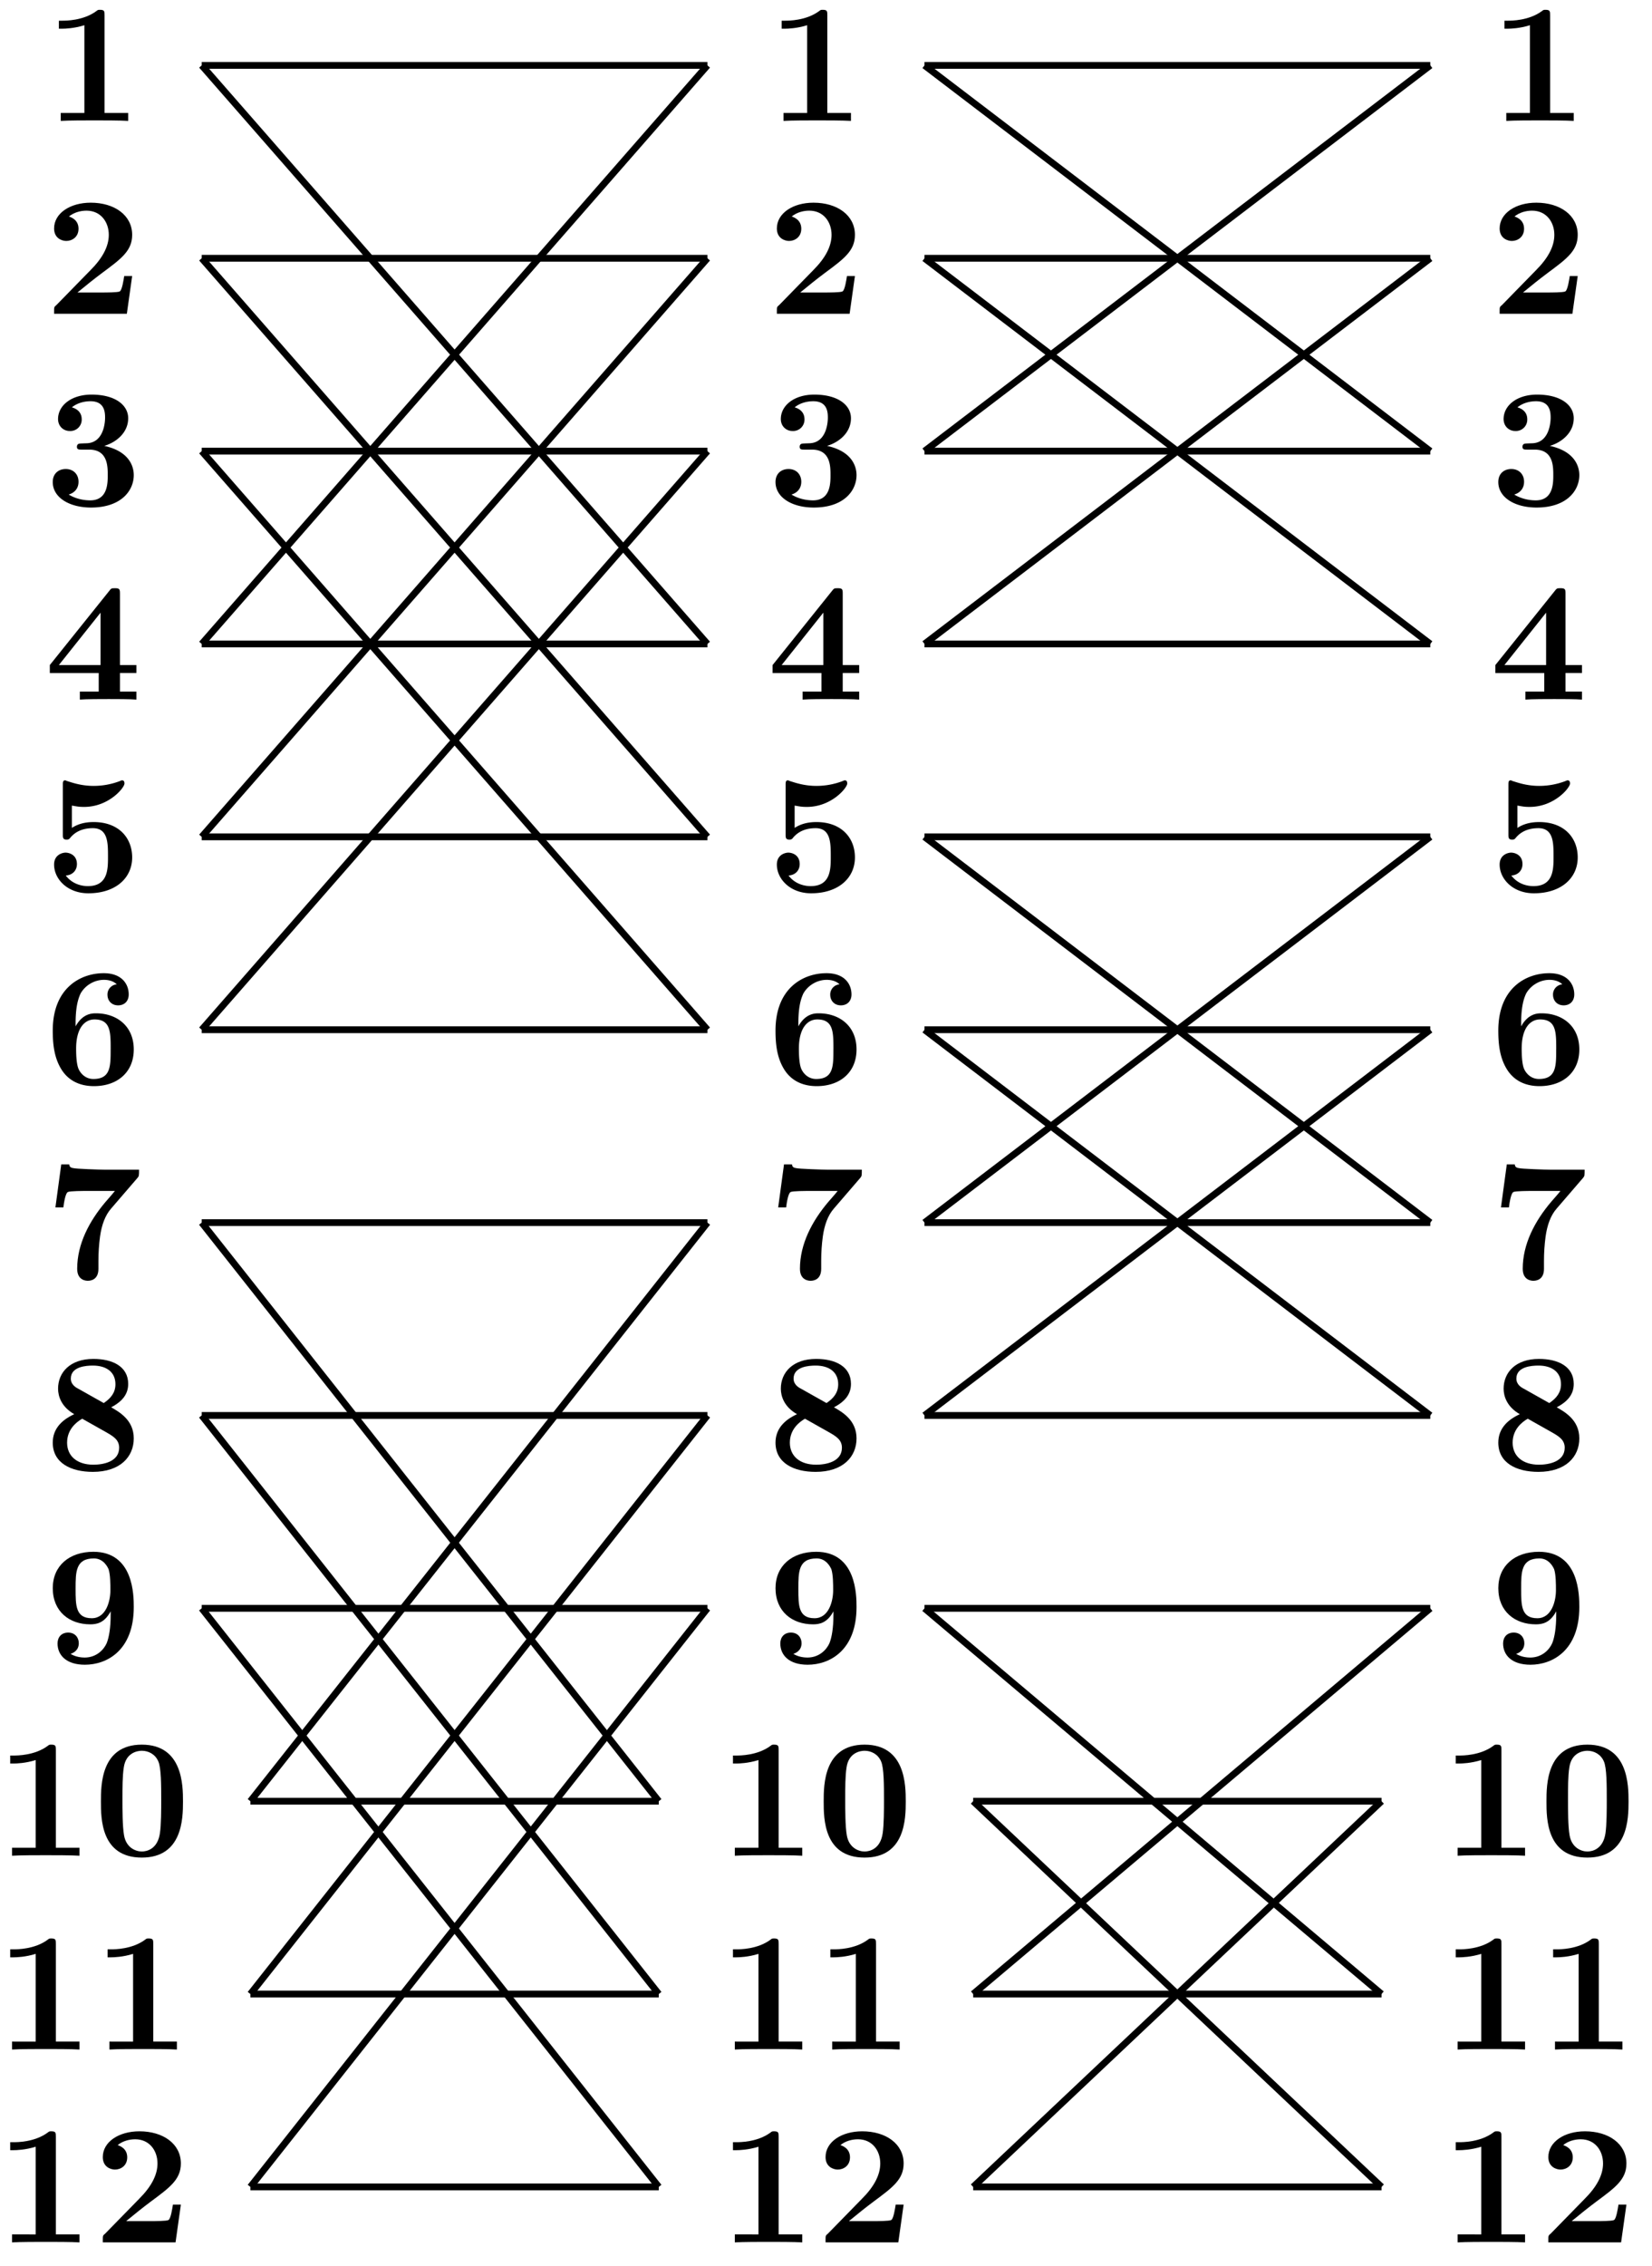 <svg xmlns="http://www.w3.org/2000/svg" xmlns:xlink="http://www.w3.org/1999/xlink" width="129.579" height="177.627" viewBox="0 0 97.184 133.22" version="1.2"><defs><symbol overflow="visible" id="a"><path style="stroke:none" d="M4.922 0v-.469h-1.39v-5.734c0-.234 0-.328-.266-.328-.11 0-.125 0-.22.078-.765.562-1.796.562-2 .562H.845v.47h.203c.156 0 .703-.016 1.297-.204v5.156H.954V0c.437-.031 1.5-.031 1.984-.031s1.546 0 1.984.031Zm0 0"/></symbol><symbol overflow="visible" id="b"><path style="stroke:none" d="M5.156-2.219h-.468c-.032.203-.125.844-.266.906-.11.063-.86.063-1.016.063H1.937c.47-.39 1-.813 1.438-1.14 1.14-.844 1.781-1.313 1.781-2.25 0-1.157-1.047-1.891-2.437-1.891-1.219 0-2.156.625-2.156 1.515 0 .594.484.735.718.735C1.61-4.281 2-4.5 2-5c0-.516-.422-.672-.563-.719.282-.234.672-.343 1.032-.343.844 0 1.312.671 1.312 1.421 0 .688-.375 1.375-1.078 2.079l-2 2.046c-.14.11-.14.141-.14.344V0h4.28Zm0 0"/></symbol><symbol overflow="visible" id="c"><path style="stroke:none" d="M5.25-1.797c0-.547-.297-1.406-1.734-1.719.687-.203 1.406-.765 1.406-1.625 0-.765-.75-1.39-2.156-1.39-1.188 0-1.97.64-1.97 1.437 0 .422.313.703.688.703a.668.668 0 0 0 .704-.687c0-.578-.547-.688-.579-.703.344-.282.782-.36 1.094-.36.828 0 .86.641.86.97 0 .124-.016 1.437-1.047 1.5-.407.015-.438.015-.485.03-.094.016-.125.11-.125.172 0 .172.11.172.282.172h.437c1.094 0 1.094.985 1.094 1.5 0 .469 0 1.484-1.031 1.484-.266 0-.782-.046-1.266-.343C1.75-.75 2-1 2-1.406c0-.453-.313-.75-.75-.75-.422 0-.766.265-.766.765 0 .907.97 1.5 2.25 1.5 1.782 0 2.516-1 2.516-1.906Zm0 0"/></symbol><symbol overflow="visible" id="d"><path style="stroke:none" d="M5.406 0v-.469h-.968v-1.094h.968v-.468h-.968V-6.22c0-.265-.016-.328-.297-.328-.22 0-.22.016-.344.172L.312-2.031v.469h2.876V-.47h-1.11V0c.375-.031 1.281-.031 1.703-.031.406 0 1.266 0 1.625.031Zm-2.11-2.031H.845L3.297-5.11Zm0 0"/></symbol><symbol overflow="visible" id="e"><path style="stroke:none" d="M5.156-2c0-1.156-.797-2.078-2.265-2.078-.282 0-.813.031-1.282.344v-1.313c.282.047.391.078.72.078 1.452 0 2.374-1.125 2.374-1.375 0-.078-.016-.187-.14-.187-.032 0-.032 0-.141.047a4.32 4.32 0 0 1-1.531.28c-.75 0-1.282-.202-1.547-.28-.094-.032-.094-.047-.125-.047-.14 0-.14.11-.14.265v2.922c0 .172 0 .297.218.297.125 0 .156-.031.219-.11.39-.468.921-.562 1.328-.562.89 0 .89.875.89 1.672 0 .735 0 1.735-1.187 1.735-.25 0-.875-.063-1.297-.625.36-.016.656-.266.656-.672 0-.532-.437-.672-.672-.672-.14 0-.671.094-.671.703 0 .844.78 1.687 2.015 1.687C4.172.11 5.156-.78 5.156-2Zm0 0"/></symbol><symbol overflow="visible" id="f"><path style="stroke:none" d="M5.25-2.047c0-1.39-1.016-2.125-2.219-2.125-.219 0-.781 0-1.203.766v-.188c0-1.14.219-1.562.281-1.719.25-.468.782-.828 1.391-.828.172 0 .516.032.75.266a.595.595 0 0 0-.547.61c0 .343.235.624.625.624s.625-.265.625-.64c0-.625-.422-1.25-1.469-1.25-1.359 0-3 .86-3 3.375 0 .781.079 1.578.5 2.265.47.766 1.22 1 1.922 1C4.281.11 5.25-.703 5.25-2.047Zm-1.36-.015c0 1 0 1.75-1.015 1.75-.516 0-.781-.391-.86-.563-.156-.313-.156-1.031-.156-1.219 0-1.25.532-1.719 1.079-1.719.953 0 .953.75.953 1.75Zm0 0"/></symbol><symbol overflow="visible" id="g"><path style="stroke:none" d="M5.563-6.422H3.53c-.234 0-1.703-.047-1.844-.094-.203-.03-.218-.125-.234-.218H.984l-.343 2.53h.468c.094-.765.22-.89.266-.905.11-.063.922-.063 1.094-.063H4.14c-.172.219-.36.422-.547.64-.953 1.126-1.672 2.47-1.672 3.938 0 .703.562.703.625.703.156 0 .625-.046.625-.703v-.469c0-.468.031-.953.094-1.421.093-.672.296-1.25.656-1.657l1.547-1.796c.093-.11.093-.141.093-.485Zm0 0"/></symbol><symbol overflow="visible" id="h"><path style="stroke:none" d="M5.25-1.86c0-1.077-.844-1.546-1.328-1.827.687-.36 1-.797 1-1.376 0-1.015-.906-1.468-2.047-1.468-1.375 0-2.078.797-2.078 1.75 0 .437.187 1.062.953 1.5C.922-2.906.484-2.344.484-1.61.484-.406 1.563.109 2.844.109 4.438.11 5.25-.766 5.25-1.859ZM4.172-5.046c0 .484-.25.813-.688 1.11l-1.5-.844c-.156-.078-.437-.25-.437-.594 0-.703.89-.766 1.297-.766.828 0 1.328.407 1.328 1.094Zm.219 3.734c0 .829-.938 1-1.516 1-.969 0-1.547-.515-1.547-1.296 0-.766.531-1.204.89-1.407l1.36.766c.438.25.813.453.813.938Zm0 0"/></symbol><symbol overflow="visible" id="i"><path style="stroke:none" d="M5.25-3.281c0-.672 0-3.25-2.375-3.25-1.406 0-2.39.812-2.39 2.14 0 1.375.984 2.125 2.203 2.125.359 0 .828-.062 1.203-.765v.219c0 .734-.094 1.312-.235 1.656-.172.39-.61.843-1.297.843-.171 0-.53-.03-.828-.218.11-.031.485-.172.485-.625 0-.344-.235-.625-.625-.625-.391 0-.625.265-.625.64 0 .688.515 1.25 1.609 1.25C3.672.11 5.25-.734 5.25-3.28Zm-1.375-.985c0 .625-.25 1.641-1.094 1.641-.953 0-.953-.75-.953-1.734 0-.985 0-1.782 1.078-1.782.578 0 .813.532.86.625.109.329.109.907.109 1.25Zm0 0"/></symbol><symbol overflow="visible" id="j"><path style="stroke:none" d="M5.281-3.188c0-.953-.015-3.343-2.422-3.343C.453-6.531.453-4.156.453-3.188c0 1 0 3.297 2.406 3.297 2.391 0 2.422-2.296 2.422-3.296ZM4-3.296c0 .563 0 1.469-.078 1.985-.14.921-.766 1.062-1.063 1.062-.359 0-.921-.219-1.046-.953-.094-.516-.094-1.547-.094-2.094 0-.719 0-1.375.078-1.89.125-.891.828-.985 1.062-.985.375 0 .782.188.97.625C4-5.172 4-4.109 4-3.297Zm0 0"/></symbol><clipPath id="k"><path d="M9 88h39v44.828H9Zm0 0"/></clipPath><clipPath id="l"><path d="M6 88h39v44.828H6Zm0 0"/></clipPath><clipPath id="m"><path d="M51 100h36v32.828H51Zm0 0"/></clipPath><clipPath id="n"><path d="M51 100h36v32.828H51Zm0 0"/></clipPath></defs><use xlink:href="#a" x="2.619" y="7.108" style="fill:#000;fill-opacity:1"/><use xlink:href="#b" x="2.619" y="18.447" style="fill:#000;fill-opacity:1"/><use xlink:href="#c" x="2.619" y="29.73" style="fill:#000;fill-opacity:1"/><use xlink:href="#d" x="2.619" y="41.129" style="fill:#000;fill-opacity:1"/><use xlink:href="#e" x="2.619" y="52.408" style="fill:#000;fill-opacity:1"/><use xlink:href="#f" x="2.619" y="63.746" style="fill:#000;fill-opacity:1"/><use xlink:href="#g" x="2.619" y="75.189" style="fill:#000;fill-opacity:1"/><use xlink:href="#h" x="2.619" y="86.423" style="fill:#000;fill-opacity:1"/><use xlink:href="#i" x="2.619" y="97.762" style="fill:#000;fill-opacity:1"/><g style="fill:#000;fill-opacity:1"><use xlink:href="#a" x="-.245" y="109.1"/><use xlink:href="#j" x="5.484" y="109.1"/></g><g style="fill:#000;fill-opacity:1"><use xlink:href="#a" x="-.245" y="120.494"/><use xlink:href="#a" x="5.484" y="120.494"/></g><g style="fill:#000;fill-opacity:1"><use xlink:href="#a" x="-.245" y="131.832"/><use xlink:href="#b" x="5.484" y="131.832"/></g><use xlink:href="#a" x="45.138" y="7.108" style="fill:#000;fill-opacity:1"/><use xlink:href="#b" x="45.138" y="18.447" style="fill:#000;fill-opacity:1"/><use xlink:href="#c" x="45.138" y="29.73" style="fill:#000;fill-opacity:1"/><use xlink:href="#d" x="45.138" y="41.129" style="fill:#000;fill-opacity:1"/><use xlink:href="#e" x="45.138" y="52.408" style="fill:#000;fill-opacity:1"/><use xlink:href="#f" x="45.138" y="63.746" style="fill:#000;fill-opacity:1"/><use xlink:href="#g" x="45.138" y="75.189" style="fill:#000;fill-opacity:1"/><use xlink:href="#h" x="45.138" y="86.423" style="fill:#000;fill-opacity:1"/><use xlink:href="#i" x="45.138" y="97.762" style="fill:#000;fill-opacity:1"/><g style="fill:#000;fill-opacity:1"><use xlink:href="#a" x="42.274" y="109.1"/><use xlink:href="#j" x="48.003" y="109.1"/></g><g style="fill:#000;fill-opacity:1"><use xlink:href="#a" x="42.274" y="120.494"/><use xlink:href="#a" x="48.003" y="120.494"/></g><g style="fill:#000;fill-opacity:1"><use xlink:href="#a" x="42.274" y="131.832"/><use xlink:href="#b" x="48.003" y="131.832"/></g><path style="fill:none;stroke-width:.399;stroke-linecap:butt;stroke-linejoin:miter;stroke:#000;stroke-opacity:1;stroke-miterlimit:10" d="M6.384-34.014 36.134 0M6.384-45.354l29.75 34.015M6.384-56.694l29.75 34.016M6.384.001l29.75-34.015M6.384-11.339l29.75-34.015M6.384-22.678l29.75-34.016M9.247-102.05l26.887 34.016M9.247-113.385 36.134-79.37" transform="matrix(1 0 0 -1 5.483 3.845)"/><g clip-path="url(#k)"><path style="fill:none;stroke-width:.399;stroke-linecap:butt;stroke-linejoin:miter;stroke:#000;stroke-opacity:1;stroke-miterlimit:10" d="M9.247-124.725 36.134-90.71" transform="matrix(1 0 0 -1 5.483 3.845)"/></g><path style="fill:none;stroke-width:.399;stroke-linecap:butt;stroke-linejoin:miter;stroke:#000;stroke-opacity:1;stroke-miterlimit:10" d="m6.384-68.034 26.887-34.016M6.384-79.37l26.887-34.015" transform="matrix(1 0 0 -1 5.483 3.845)"/><g clip-path="url(#l)"><path style="fill:none;stroke-width:.399;stroke-linecap:butt;stroke-linejoin:miter;stroke:#000;stroke-opacity:1;stroke-miterlimit:10" d="m6.384-90.71 26.887-34.015" transform="matrix(1 0 0 -1 5.483 3.845)"/></g><path style="fill:none;stroke-width:.399;stroke-linecap:butt;stroke-linejoin:miter;stroke:#000;stroke-opacity:1;stroke-miterlimit:10" d="M6.384.001h29.75M6.384-11.339h29.75M6.384-22.678h29.75M6.384-34.014h29.75M6.384-45.354h29.75M6.384-56.694h29.75M6.384-68.034h29.75M6.384-79.37h29.75M6.384-90.71h29.75M9.247-102.05h24.024M9.247-113.385h24.024M9.247-124.725h24.024" transform="matrix(1 0 0 -1 5.483 3.845)"/><use xlink:href="#a" x="87.658" y="7.108" style="fill:#000;fill-opacity:1"/><use xlink:href="#b" x="87.658" y="18.447" style="fill:#000;fill-opacity:1"/><use xlink:href="#c" x="87.658" y="29.73" style="fill:#000;fill-opacity:1"/><use xlink:href="#d" x="87.658" y="41.129" style="fill:#000;fill-opacity:1"/><use xlink:href="#e" x="87.658" y="52.408" style="fill:#000;fill-opacity:1"/><use xlink:href="#f" x="87.658" y="63.746" style="fill:#000;fill-opacity:1"/><use xlink:href="#g" x="87.658" y="75.189" style="fill:#000;fill-opacity:1"/><use xlink:href="#h" x="87.658" y="86.423" style="fill:#000;fill-opacity:1"/><use xlink:href="#i" x="87.658" y="97.762" style="fill:#000;fill-opacity:1"/><g style="fill:#000;fill-opacity:1"><use xlink:href="#a" x="84.794" y="109.1"/><use xlink:href="#j" x="90.523" y="109.1"/></g><g style="fill:#000;fill-opacity:1"><use xlink:href="#a" x="84.794" y="120.494"/><use xlink:href="#a" x="90.523" y="120.494"/></g><g style="fill:#000;fill-opacity:1"><use xlink:href="#a" x="84.794" y="131.832"/><use xlink:href="#b" x="90.523" y="131.832"/></g><path style="fill:none;stroke-width:.399;stroke-linecap:butt;stroke-linejoin:miter;stroke:#000;stroke-opacity:1;stroke-miterlimit:10" d="M48.904-22.678 78.658.002M48.904-34.014 78.658-11.34M48.904.001l29.754-22.68M48.904-11.339l29.754-22.675M48.904-68.034l29.754 22.68M48.904-79.37l29.754 22.676M48.904-45.354l29.754-22.68M48.904-56.694 78.658-79.37M51.767-113.385l26.89 22.675" transform="matrix(1 0 0 -1 5.483 3.845)"/><g clip-path="url(#m)"><path style="fill:none;stroke-width:.399;stroke-linecap:butt;stroke-linejoin:miter;stroke:#000;stroke-opacity:1;stroke-miterlimit:10" d="M51.767-124.725 75.79-102.05" transform="matrix(1 0 0 -1 5.483 3.845)"/></g><path style="fill:none;stroke-width:.399;stroke-linecap:butt;stroke-linejoin:miter;stroke:#000;stroke-opacity:1;stroke-miterlimit:10" d="m48.904-90.71 26.886-22.675" transform="matrix(1 0 0 -1 5.483 3.845)"/><g clip-path="url(#n)"><path style="fill:none;stroke-width:.399;stroke-linecap:butt;stroke-linejoin:miter;stroke:#000;stroke-opacity:1;stroke-miterlimit:10" d="m51.767-102.05 24.023-22.675" transform="matrix(1 0 0 -1 5.483 3.845)"/></g><path style="fill:none;stroke-width:.399;stroke-linecap:butt;stroke-linejoin:miter;stroke:#000;stroke-opacity:1;stroke-miterlimit:10" d="M48.904.001h29.754M48.904-11.339h29.754M48.904-22.678h29.754M48.904-34.014h29.754M48.904-45.354h29.754M48.904-56.694h29.754M48.904-68.034h29.754M48.904-79.37h29.754M48.904-90.71h29.754M51.767-102.05H75.79M51.767-113.385H75.79M51.767-124.725H75.79" transform="matrix(1 0 0 -1 5.483 3.845)"/></svg>